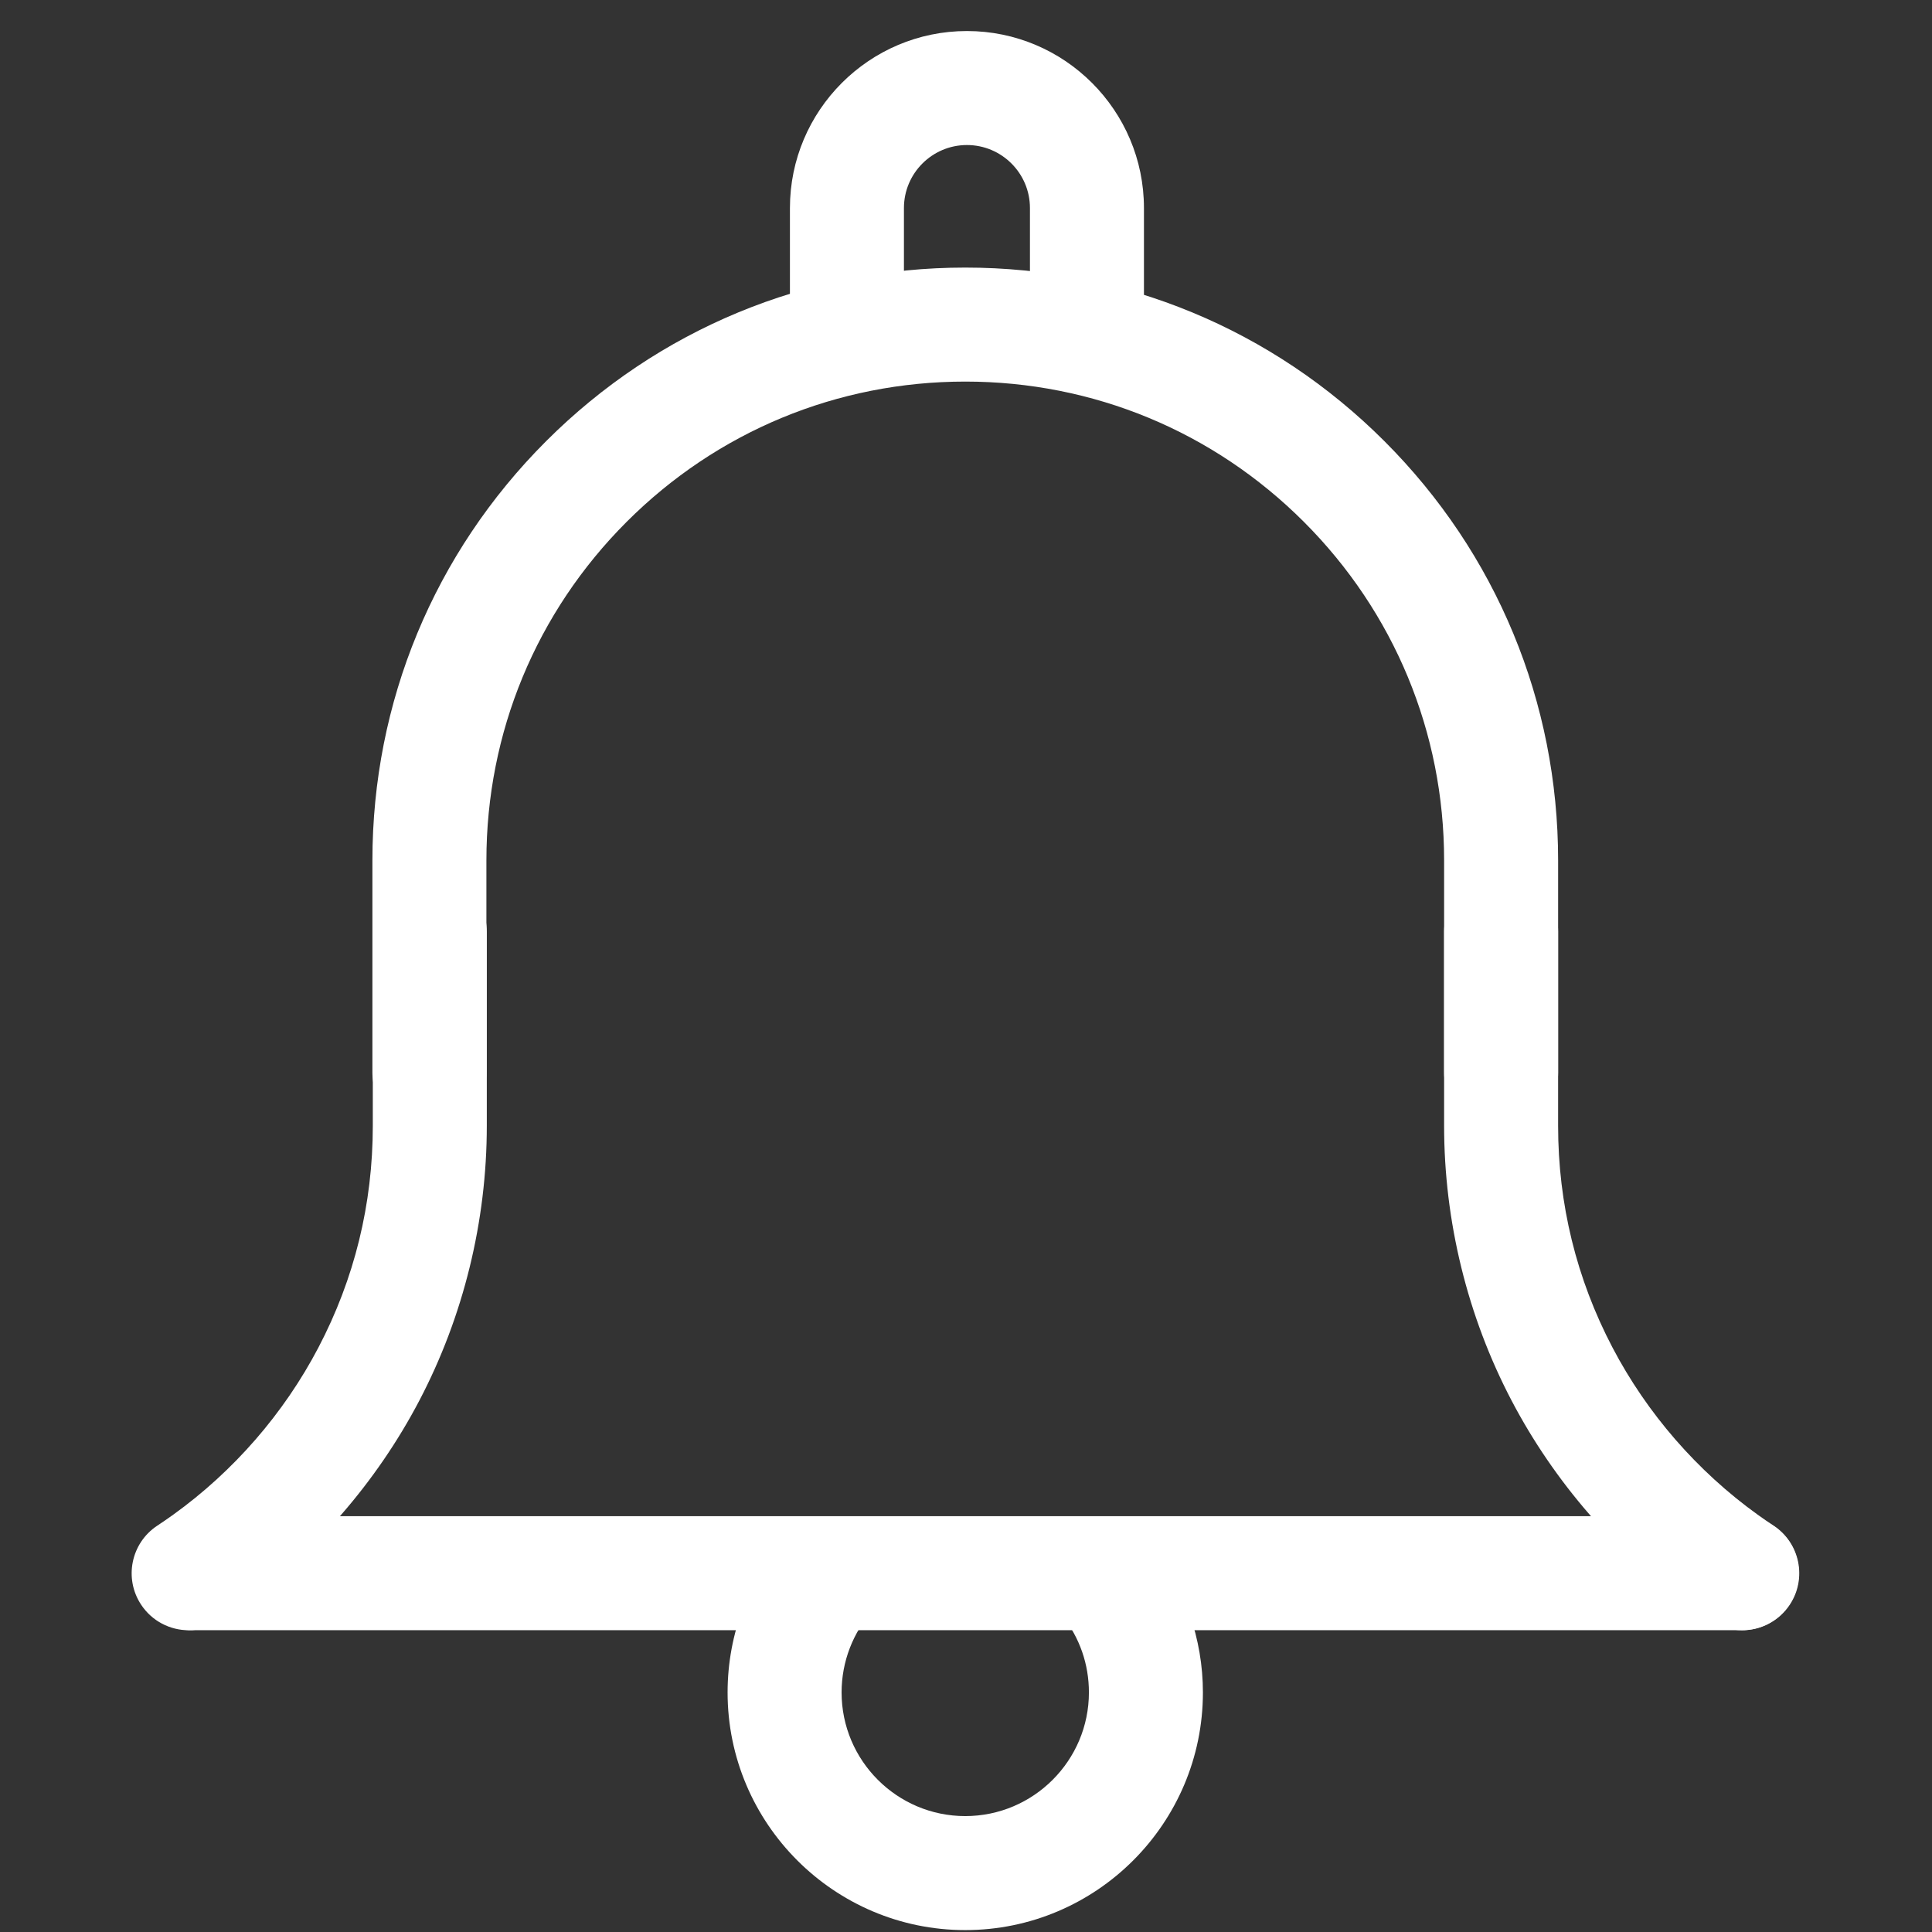 <?xml version="1.0" standalone="no"?><!DOCTYPE svg PUBLIC "-//W3C//DTD SVG 1.1//EN" "http://www.w3.org/Graphics/SVG/1.1/DTD/svg11.dtd"><svg t="1557138953247" class="icon" style="" viewBox="0 0 1024 1024" version="1.1" xmlns="http://www.w3.org/2000/svg" p-id="2625" xmlns:xlink="http://www.w3.org/1999/xlink" width="64" height="64"><rect x="0" y="0" width="1024" height="1024" fill="#333333" stroke="none"/><defs><style type="text/css"></style></defs><path d="M511.603 1022.988c-69.458 0-125.965-56.508-125.965-125.966 0-31.329 11.578-61.361 32.601-84.561l44.774 40.573c-10.932 12.064-16.953 27.687-16.953 43.989 0 36.141 29.403 65.543 65.542 65.543s65.542-29.403 65.542-65.543c0-14.913-4.874-28.957-14.095-40.613l47.388-37.487c17.494 22.117 27.129 49.853 27.129 78.1C637.568 966.48 581.061 1022.988 511.603 1022.988z" p-id="2626" fill="#ffffff"></path><path d="M953.405 833.831c0 16.687-13.528 30.214-30.214 30.214L101.816 864.045c-16.687 0-30.214-13.528-30.214-30.214l0 0c0-16.687 13.528-30.214 30.214-30.214L923.191 803.617C939.878 803.618 953.405 817.144 953.405 833.831L953.405 833.831z" p-id="2627" fill="#ffffff"></path><path d="M576.105 204.847c-16.685 0-30.211-13.527-30.211-30.211L545.894 110.265c0-18.415-14.982-33.396-33.396-33.396-18.415 0-33.396 14.981-33.396 33.396l0 64.369c0 16.685-13.527 30.211-30.211 30.211s-30.211-13.527-30.211-30.211L418.68 110.265c0-51.732 42.086-93.818 93.818-93.818 51.732 0 93.818 42.086 93.818 93.818l0 64.369C606.317 191.32 592.79 204.847 576.105 204.847z" p-id="2628" fill="#ffffff"></path><path d="M795.62 598.622c-16.685 0-30.211-13.527-30.211-30.211L765.408 456.048c0-67.792-26.401-131.527-74.336-179.464-47.937-47.937-111.673-74.337-179.465-74.337s-131.527 26.4-179.464 74.337-74.337 111.672-74.337 179.464l0 112.363c0 16.685-13.527 30.211-30.211 30.211s-30.211-13.527-30.211-30.211L197.384 456.048c0-83.932 32.686-162.841 92.034-222.189 59.349-59.349 138.258-92.035 222.19-92.035 83.932 0 162.841 32.686 222.19 92.035 59.35 59.349 92.035 138.257 92.035 222.189l0 112.363C825.831 585.095 812.304 598.622 795.62 598.622z" p-id="2629" fill="#ffffff"></path><path d="M923.399 864.071c-5.709 0-11.48-1.615-16.604-4.994-3.504-2.31-7.019-4.732-10.45-7.199-39.645-28.513-72.559-66.399-95.184-109.561-23.391-44.623-35.754-95.003-35.754-145.696L765.407 493.787c0-16.685 13.527-30.211 30.211-30.211s30.211 13.527 30.211 30.211l0 102.835c0 41.546 9.706 81.127 28.848 117.644 18.284 34.882 44.891 65.505 76.945 88.557 2.771 1.993 5.61 3.95 8.438 5.814 13.928 9.185 17.773 27.924 8.587 41.854C942.841 859.296 933.214 864.071 923.399 864.071z" p-id="2630" fill="#ffffff"></path><path d="M100.025 864.071c-9.816 0-19.441-4.774-25.249-13.581-9.186-13.929-5.34-32.667 8.588-41.854 2.822-1.862 5.662-3.818 8.441-5.817 32.05-23.05 58.657-53.673 76.941-88.555 19.142-36.518 28.848-76.098 28.848-117.644L197.594 493.787c0-16.685 13.527-30.211 30.211-30.211s30.211 13.527 30.211 30.211l0 102.835c0 50.693-12.363 101.073-35.754 145.696-22.624 43.162-55.537 81.047-95.182 109.56-3.44 2.473-6.956 4.894-10.452 7.2C111.507 862.456 105.734 864.071 100.025 864.071z" p-id="2631" fill="#ffffff"></path><path d="M1079.632-9.218" p-id="2632" fill="#ffffff"></path></svg>